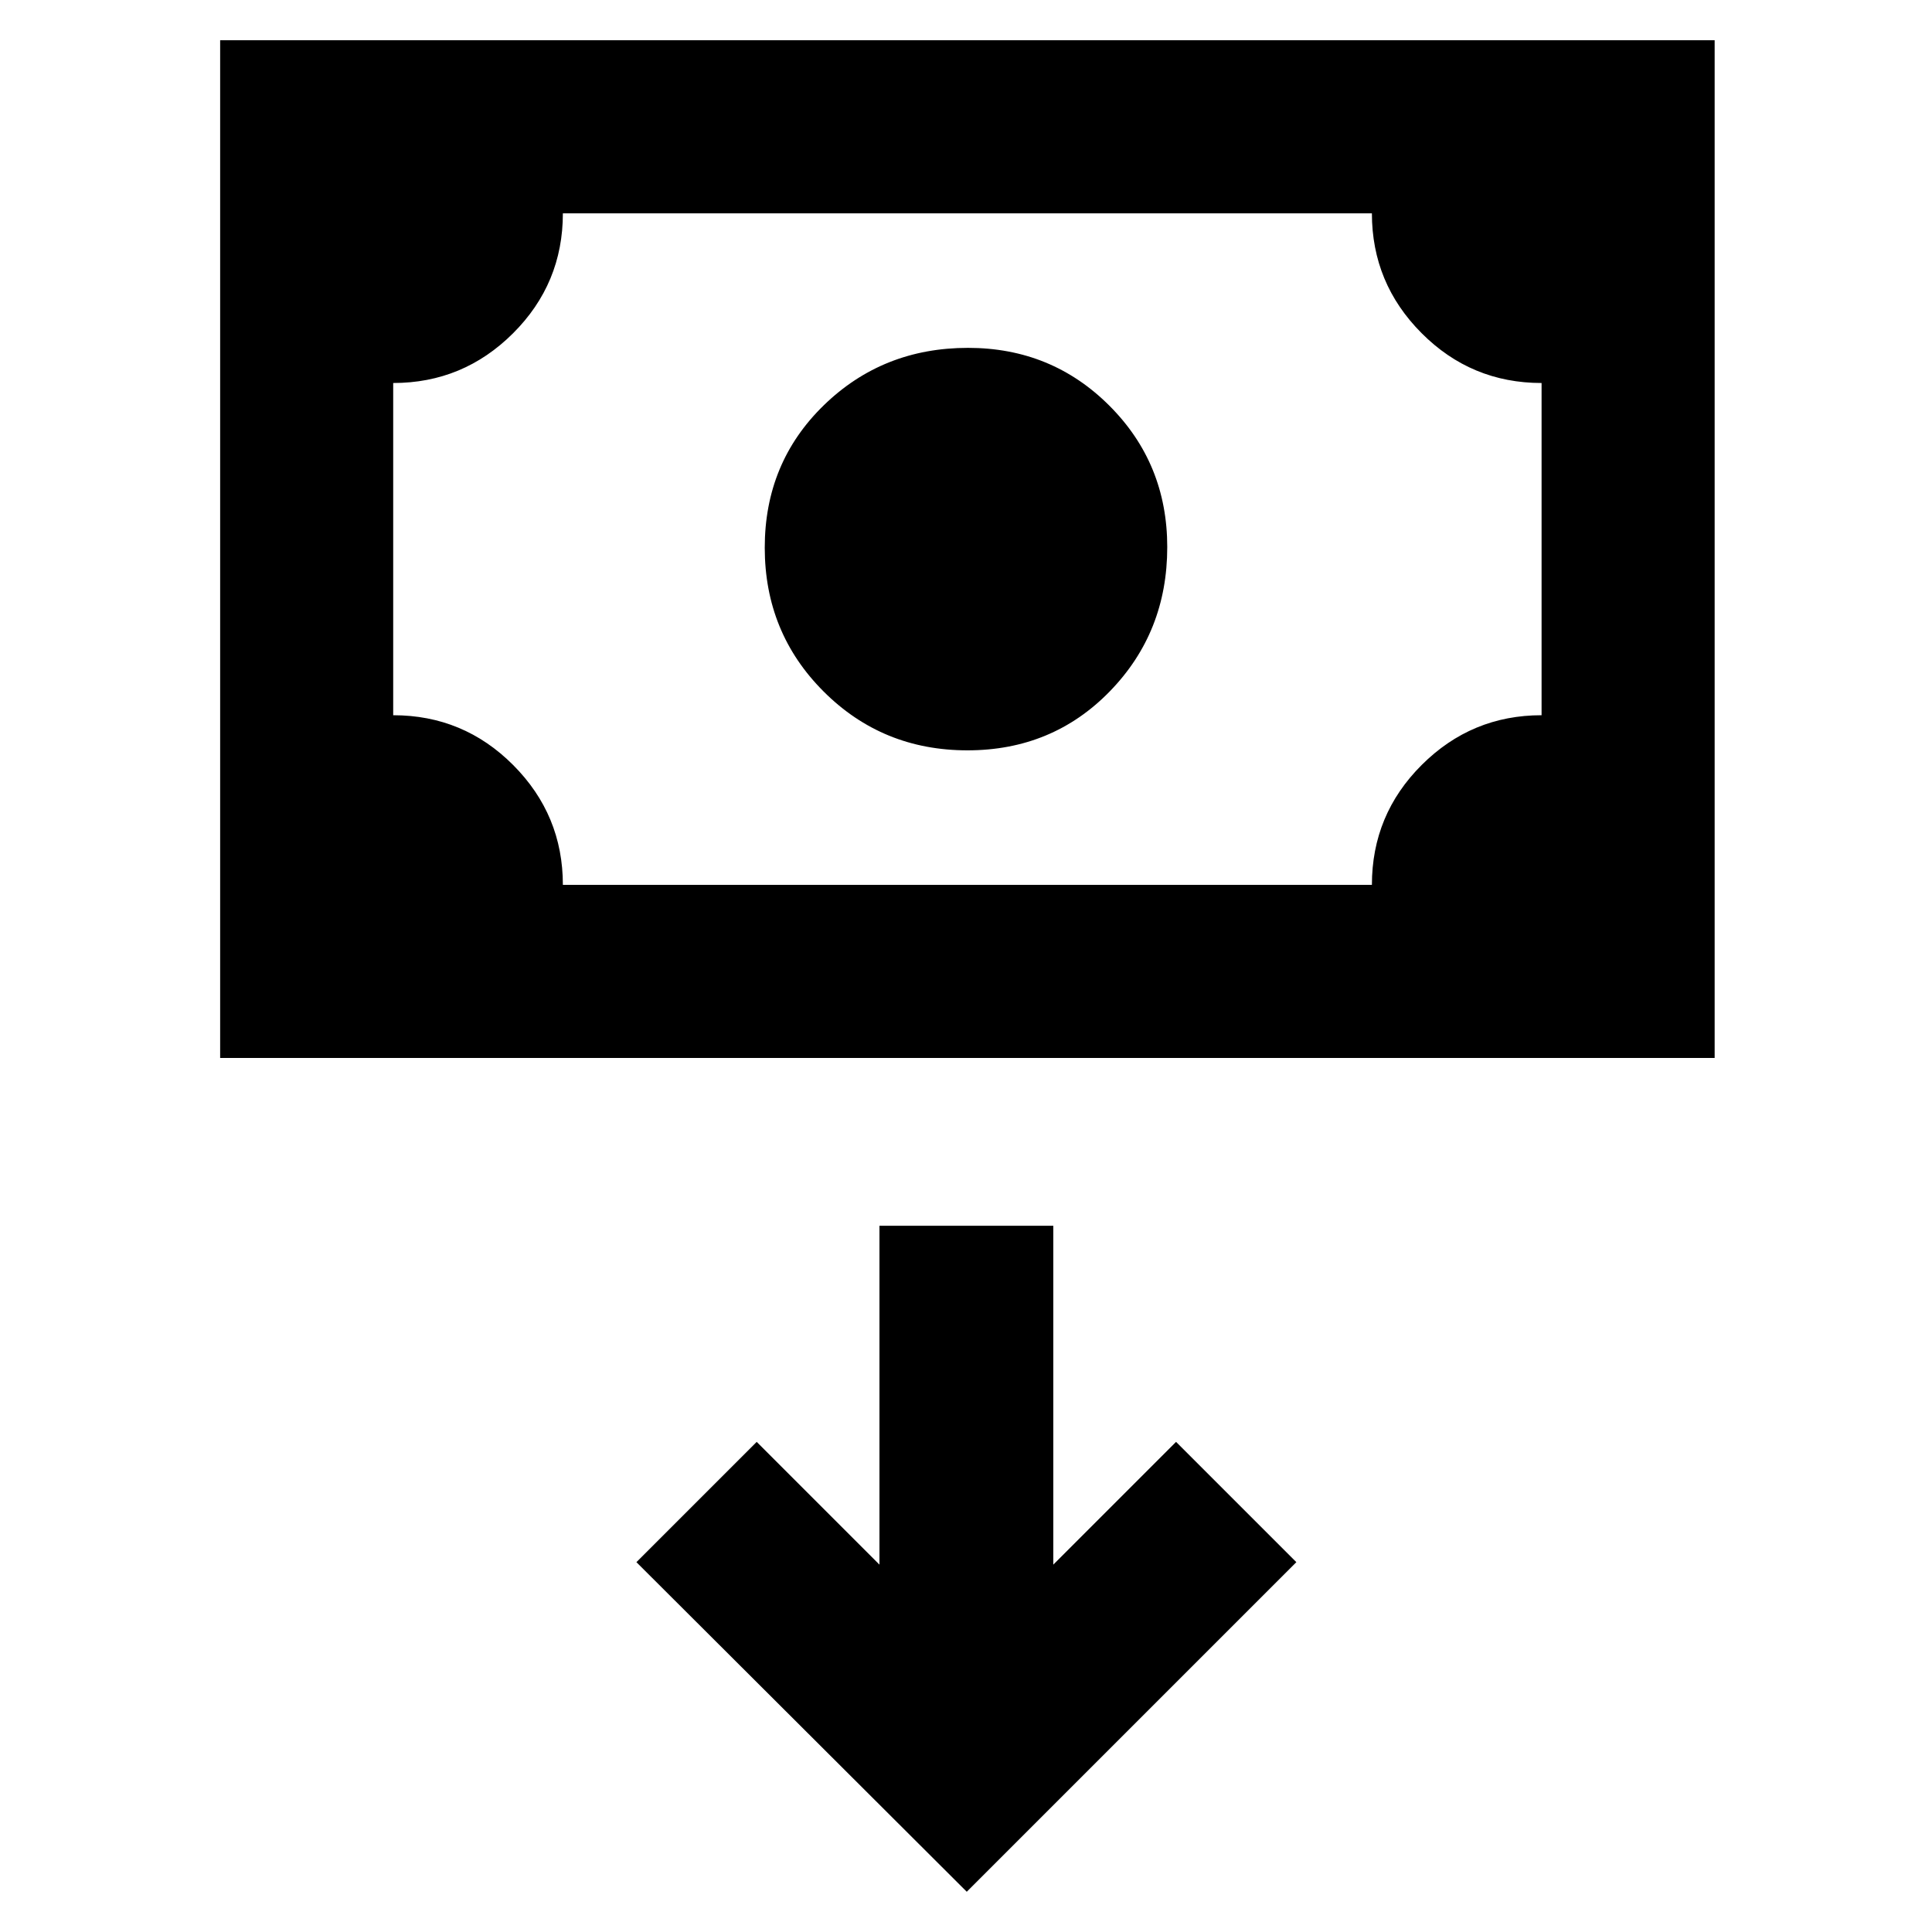 <svg xmlns="http://www.w3.org/2000/svg" height="24" viewBox="0 -960 960 960" width="24"><path d="M480.71-587.16q-42.22 0-71.46-29.24Q380-645.64 380-687.86t29.33-70.75q29.33-28.54 71.67-28.54 41.51 0 70.25 28.74Q580-729.66 580-688.15q0 42.34-28.54 71.67-28.54 29.32-70.75 29.32ZM109.39-434.31V-940H852v505.69H109.39Zm170.3-86h402q0-34.92 24.77-59.61 24.76-24.69 59.54-24.69v-165.08q-34.92 0-59.61-24.77-24.7-24.76-24.7-59.54h-402q0 34.92-24.76 59.61-24.77 24.7-59.55 24.7v165.08q34.93 0 59.62 24.76 24.69 24.77 24.69 59.54Zm-84.31 0V-854v333.69ZM480.38-20l163.77-163.77-59.77-59.77-61 61v-168.38H437v168.38l-61-61-59.77 59.77L480.38-20Z"/></svg>